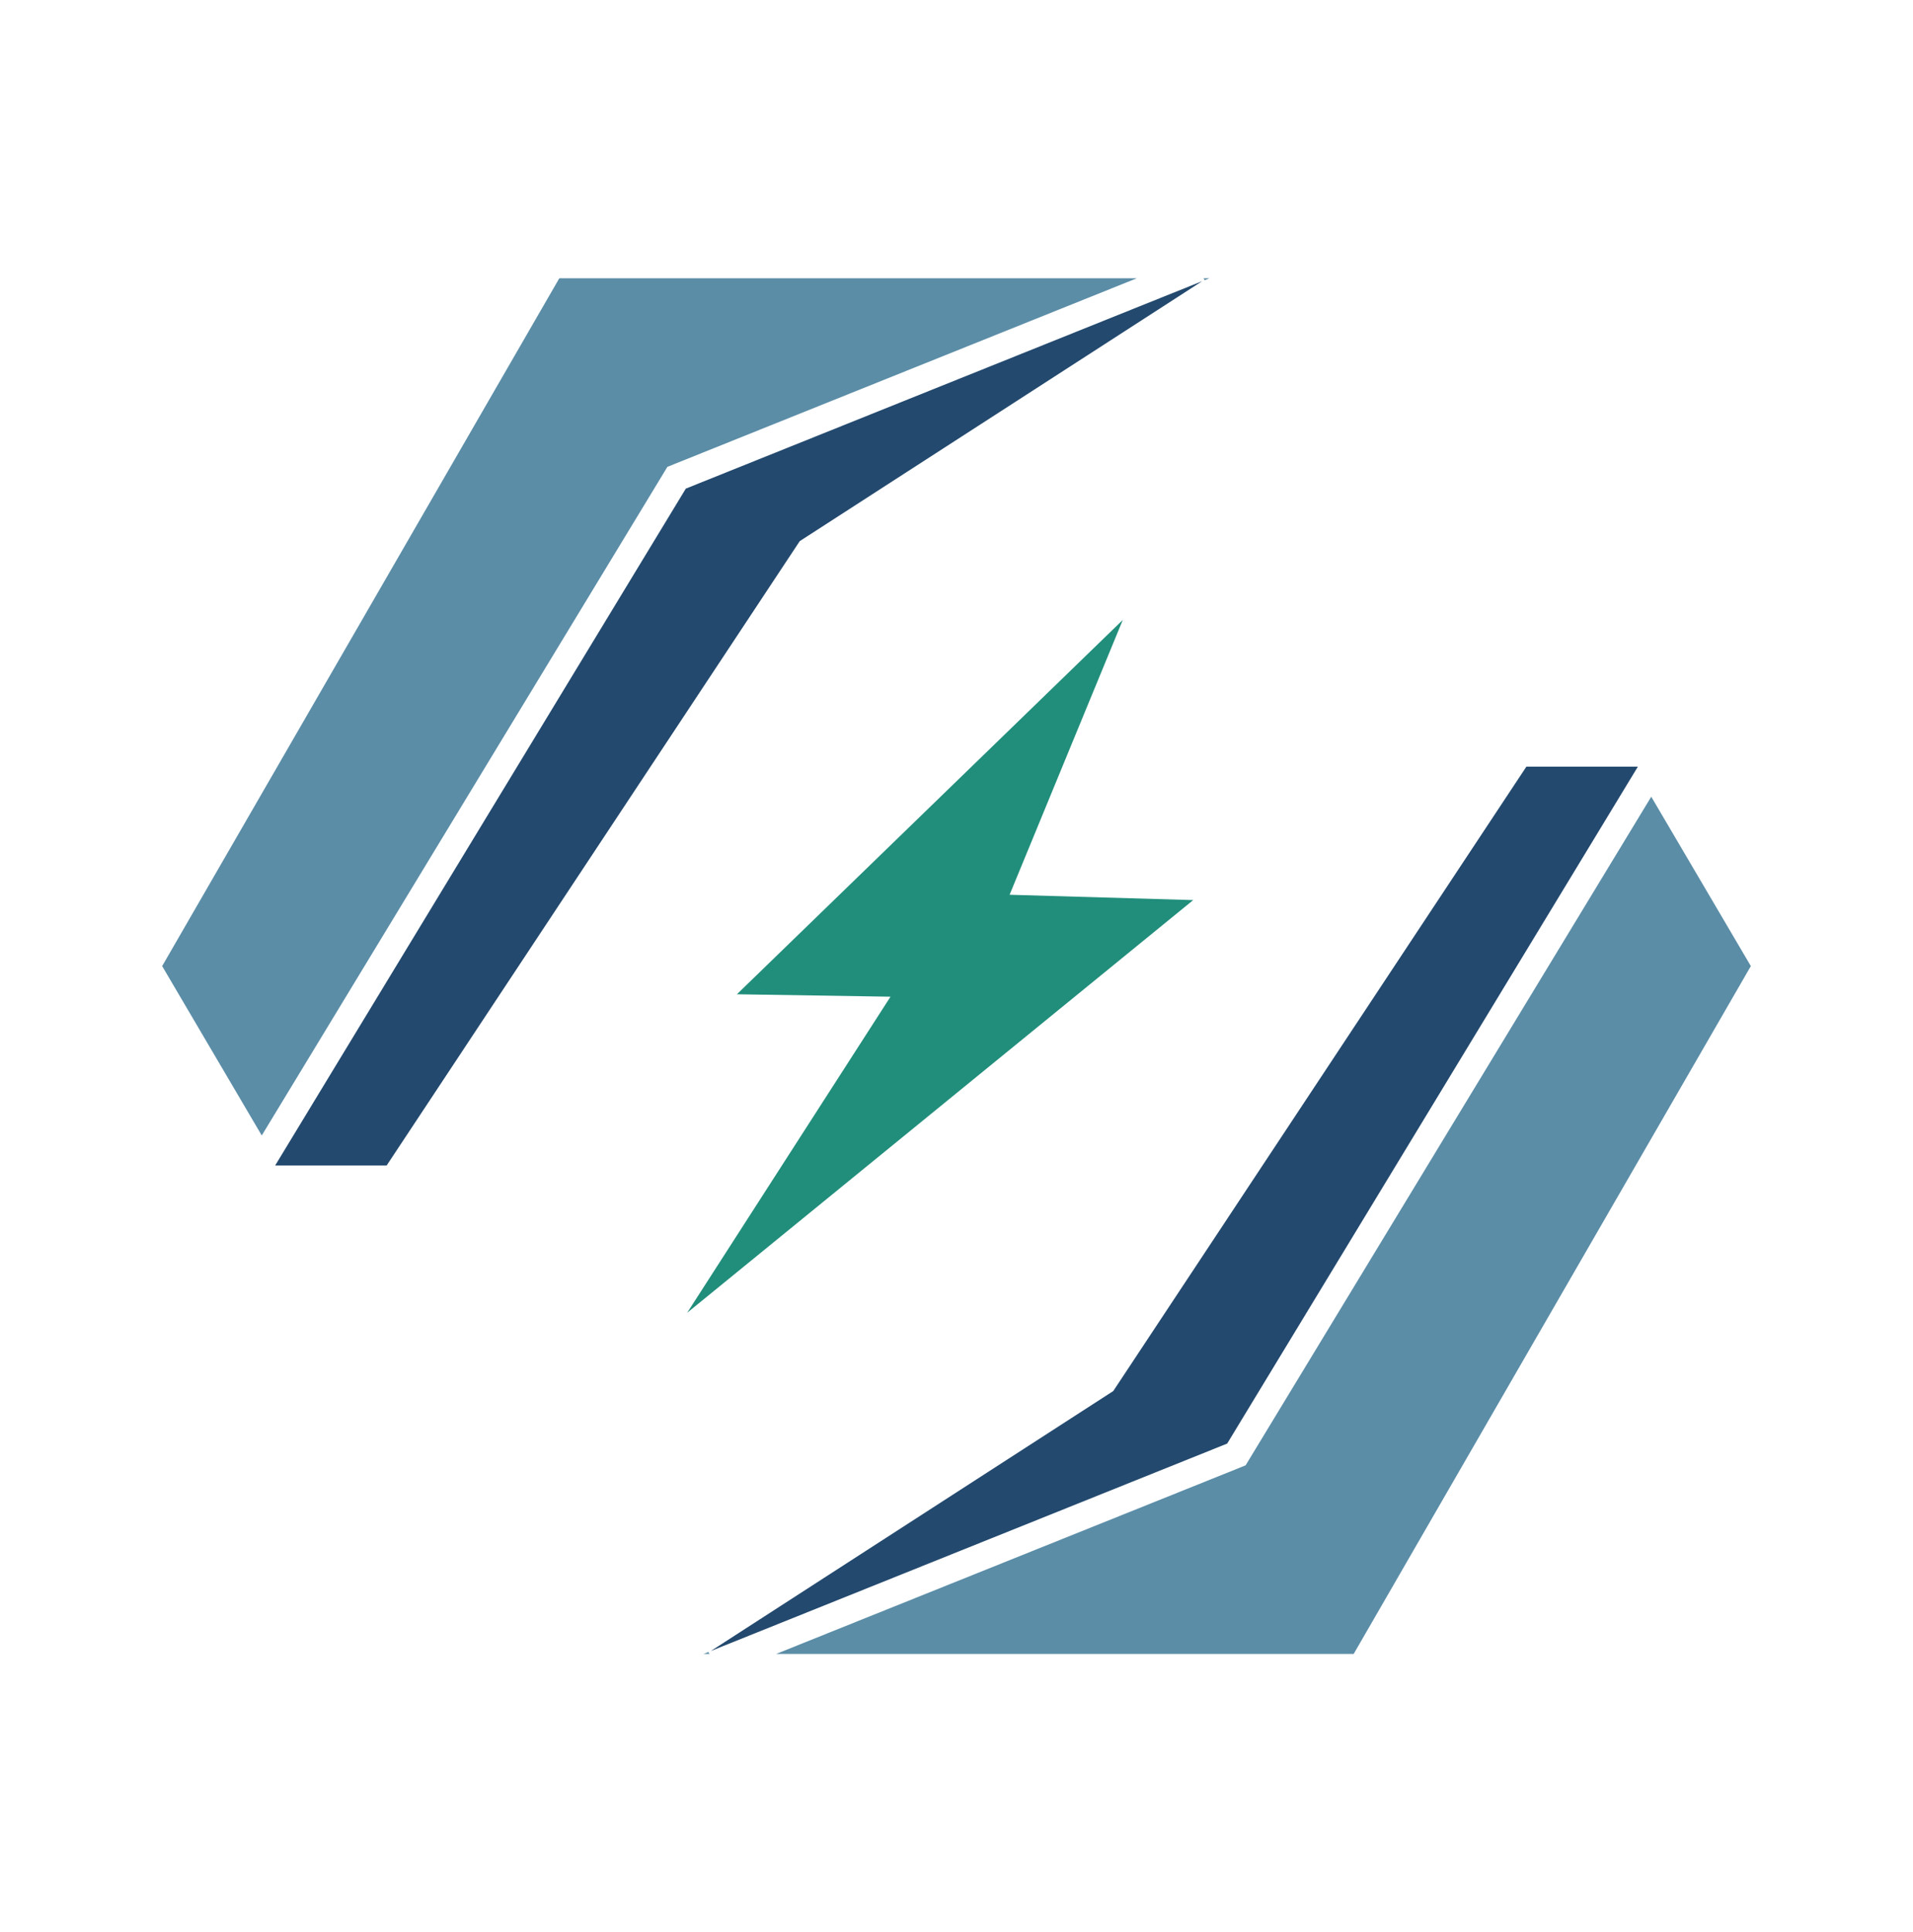<?xml version="1.0" encoding="UTF-8"?>
<svg id="_2" data-name="2" xmlns="http://www.w3.org/2000/svg" viewBox="0 0 495 500">
  <defs>
    <style>
      .cls-1 {
        fill: #218e7b;
      }

      .cls-1, .cls-2, .cls-3 {
        stroke-width: 0px;
      }

      .cls-2 {
        fill: #5b8da7;
      }

      .cls-3 {
        fill: #23496e;
      }
    </style>
  </defs>
  <polygon class="cls-3" points="183.93 427.24 288.06 359.97 394.96 198.39 423.81 198.39 317.54 373.56 183.93 427.24"/>
  <g>
    <polygon class="cls-2" points="183.3 427.49 182.04 428 183.57 428 183.3 427.49"/>
    <polygon class="cls-2" points="423.24 199.32 423.24 199.32 317.54 373.56 254.41 398.92 317.54 373.56 423.24 199.32"/>
    <polygon class="cls-2" points="427.27 206.17 323.52 377.19 322.31 379.19 320.15 380.06 200.82 428 350.27 428 453.04 250 427.27 206.17"/>
  </g>
  <polygon class="cls-3" points="311.07 72.76 206.94 140.03 100.04 301.61 71.19 301.61 177.46 126.44 311.07 72.76"/>
  <g>
    <polygon class="cls-2" points="311.7 72.51 312.96 72 311.43 72 311.7 72.51"/>
    <polygon class="cls-2" points="71.76 300.68 177.46 126.44 71.76 300.68 71.76 300.68"/>
    <polygon class="cls-2" points="177.46 126.44 311.07 72.76 311.07 72.76 177.46 126.44"/>
    <polygon class="cls-2" points="171.48 122.81 172.69 120.81 174.85 119.94 294.18 72 144.73 72 41.96 250 67.73 293.83 171.48 122.81"/>
  </g>
  <polygon class="cls-1" points="290.53 160.42 190.68 257.29 230.42 257.92 177.8 339.72 308.75 232.92 261.24 231.54 290.53 160.42"/>
</svg>